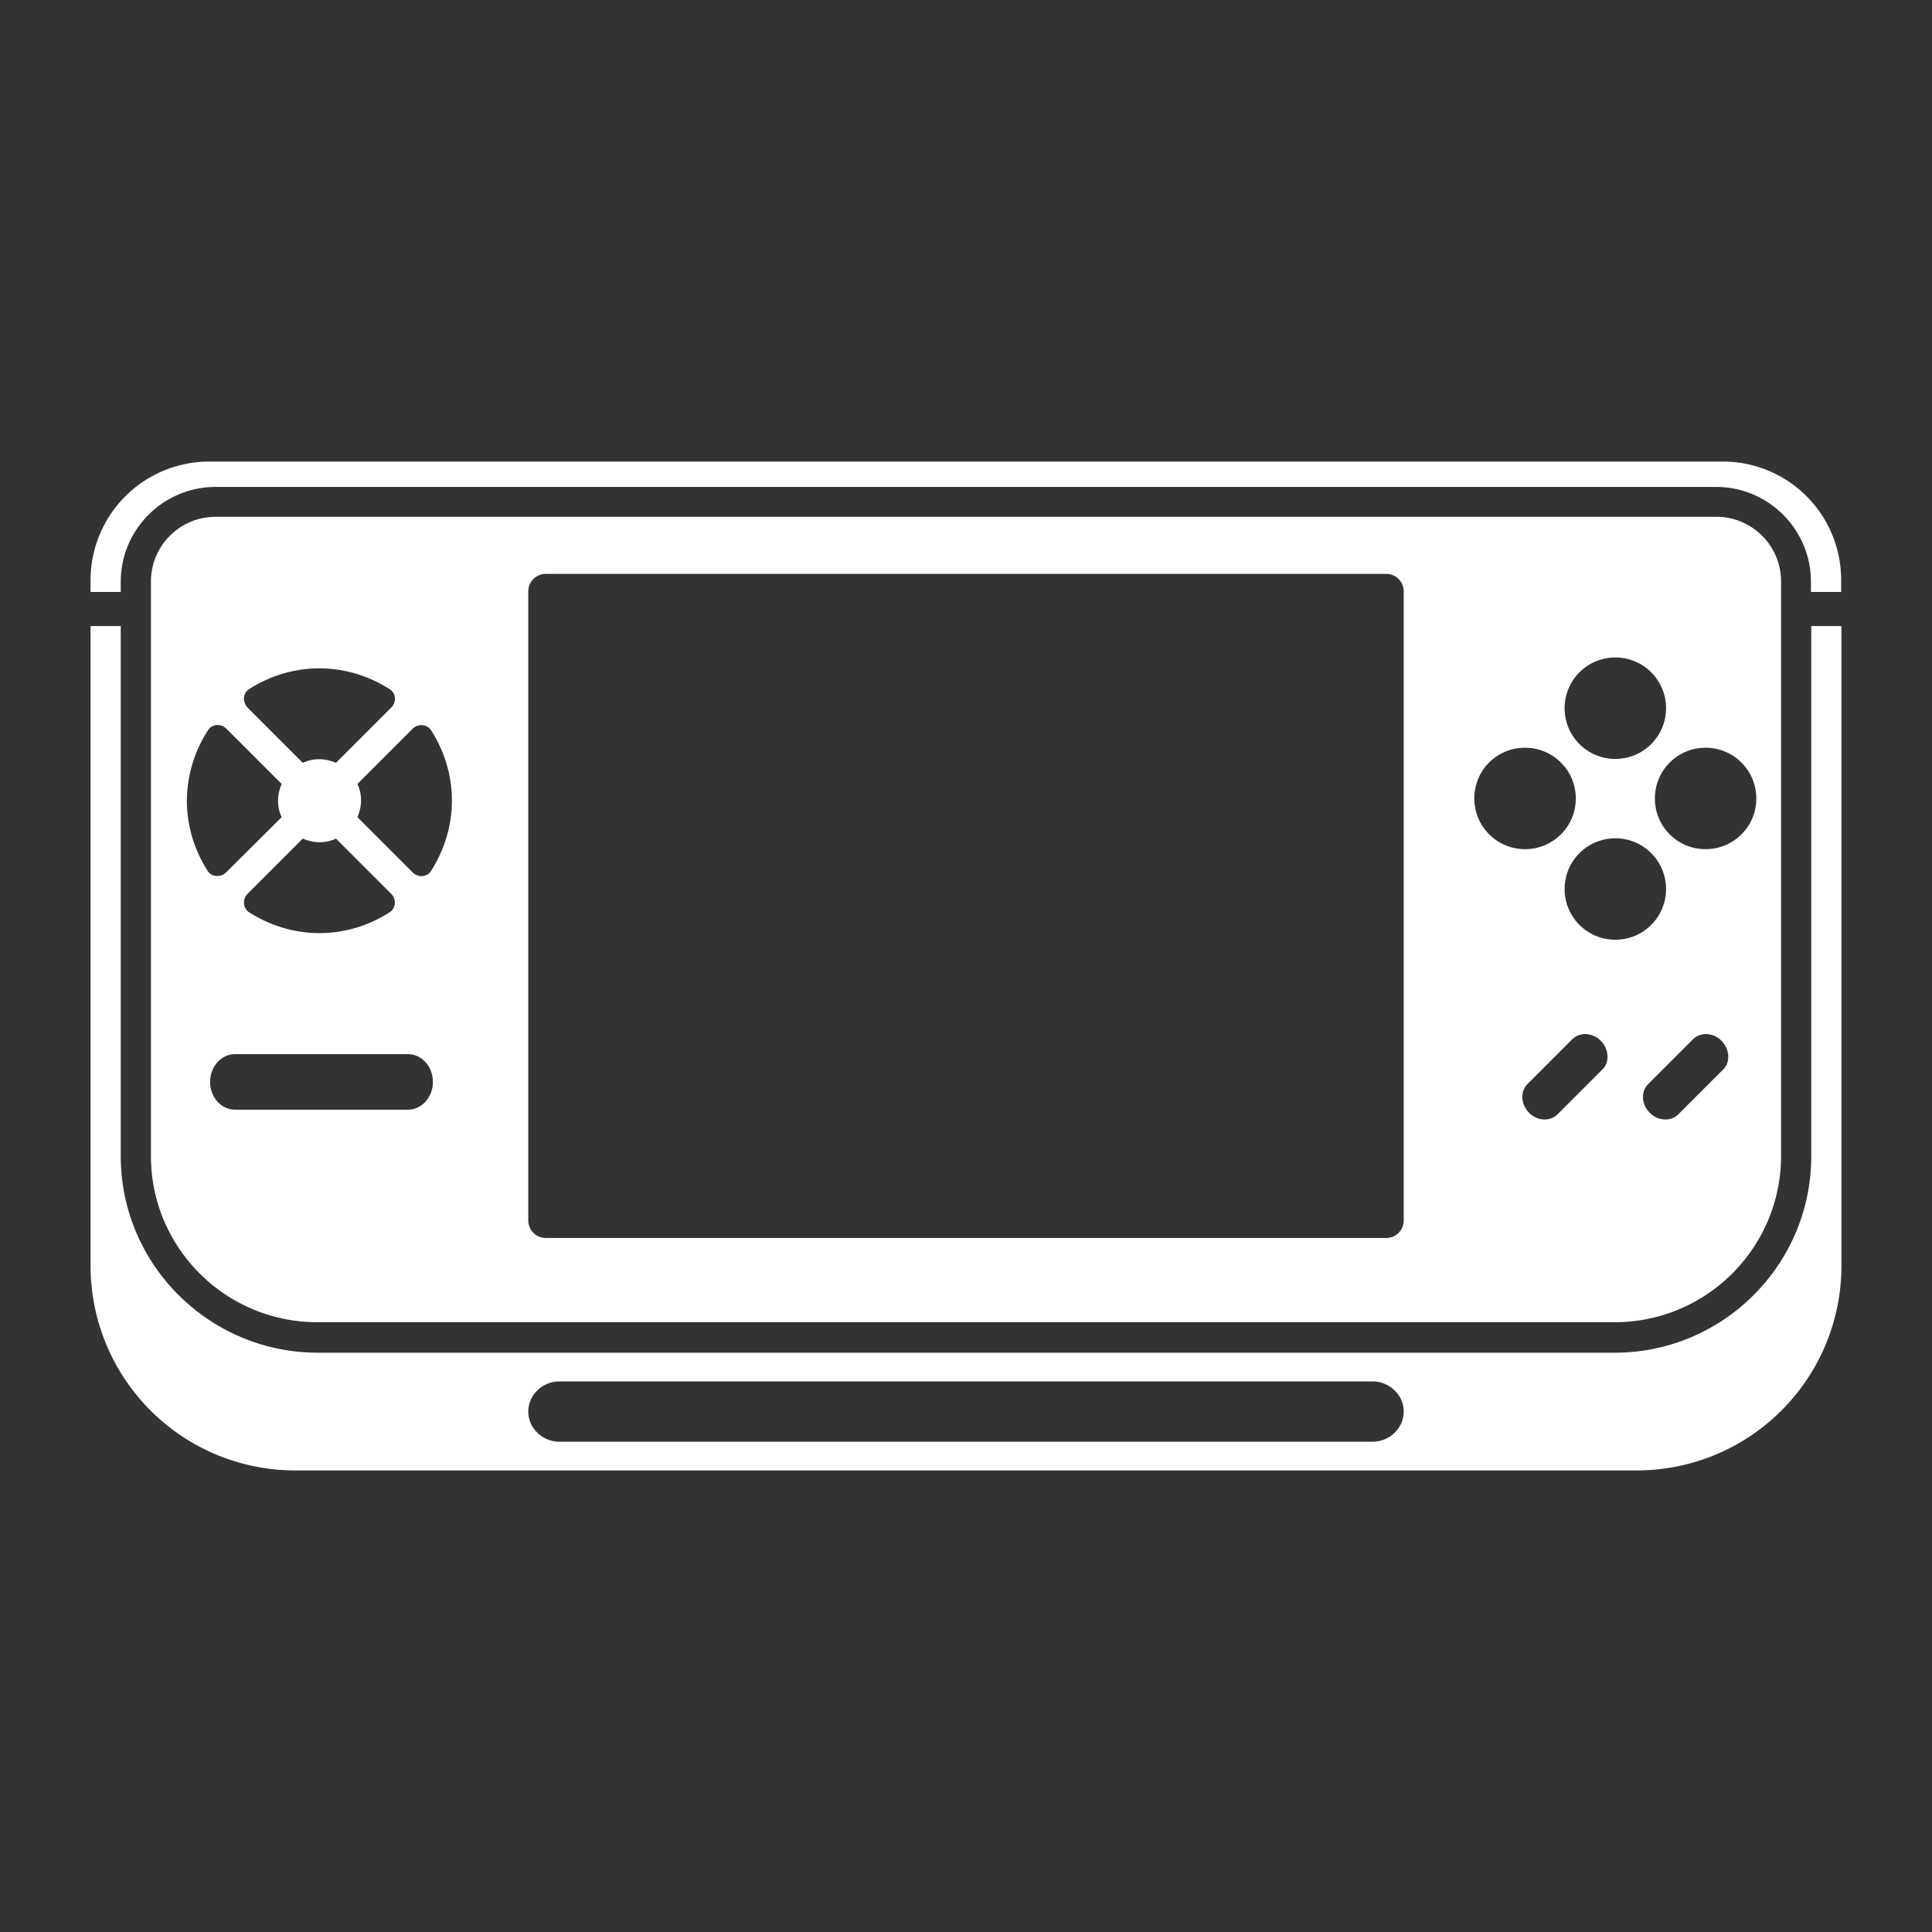 <svg xmlns="http://www.w3.org/2000/svg" xml:space="preserve" viewBox="0 0 64 64"><rect x="0" y="0" width="64" height="64" fill="#333333" stroke="none"/><path d="M10.51 43.8h42.98c3.04 0 5.51-2.47 5.51-5.51V19.26c0-1.18-.96-2.14-2.14-2.14H7.14c-1.18 0-2.14.96-2.14 2.14V38.3c0 3.03 2.47 5.5 5.51 5.5m3-7.04H7.79c-.46 0-.83-.41-.83-.92s.37-.92.83-.92h5.72c.46 0 .83.41.83.92s-.37.92-.83.92M8.2 29.61l1.83-1.83c.17.07.35.12.55.12s.38-.04.55-.12l1.83 1.83c.17.17.16.48-.05.61-.67.43-1.47.69-2.33.69s-1.65-.26-2.33-.69c-.21-.14-.22-.44-.05-.61m44.88 5.82-1.48 1.48c-.25.25-.68.23-.95-.05s-.3-.7-.05-.95l1.48-1.48c.25-.25.68-.23.95.05s.3.71.05.95m-1.25-5.98c0-.93.75-1.68 1.68-1.68s1.68.75 1.68 1.68-.75 1.68-1.68 1.68-1.68-.75-1.68-1.68m5.25 5.98-1.48 1.48c-.25.25-.68.23-.95-.05-.28-.28-.3-.7-.05-.95l1.48-1.48c.25-.25.68-.23.95.05s.3.71.05.95m-.58-10.66c.93 0 1.68.75 1.68 1.68s-.75 1.68-1.68 1.68-1.68-.75-1.68-1.68.75-1.68 1.68-1.68m-2.99-2.99c.93 0 1.68.75 1.68 1.68s-.75 1.68-1.68 1.68-1.68-.75-1.68-1.68.75-1.68 1.68-1.68m-2.99 2.99c.93 0 1.68.75 1.68 1.68s-.75 1.68-1.68 1.68-1.68-.75-1.68-1.68a1.67 1.67 0 0 1 1.68-1.68M17.5 19.59c0-.32.26-.58.58-.58h27.84c.32 0 .58.26.58.58v20.84c0 .32-.26.58-.58.58H18.08a.58.58 0 0 1-.58-.58zm-3.22 4.6c.43.67.69 1.47.69 2.33s-.26 1.65-.69 2.33c-.13.21-.43.23-.61.05l-1.83-1.83c.07-.17.12-.35.12-.55s-.04-.38-.12-.55l1.83-1.83c.17-.17.47-.16.61.05m-6.03-1.36c.67-.43 1.47-.69 2.33-.69s1.65.26 2.33.69c.21.13.23.43.05.61l-1.83 1.83c-.17-.07-.35-.12-.55-.12s-.38.04-.55.12L8.2 23.44c-.17-.18-.16-.48.05-.61m-1.36 1.36c.13-.21.43-.23.61-.05l1.83 1.83c-.07.17-.12.35-.12.55s.04.38.12.55L7.49 28.9c-.17.17-.48.16-.61-.05-.43-.67-.69-1.47-.69-2.33.01-.86.26-1.65.7-2.33" style="fill:#fff"/><path d="M60 20.74V38.3c0 3.59-2.92 6.51-6.51 6.51H10.51C6.92 44.8 4 41.88 4 38.3V20.74H3v21.19a6.78 6.78 0 0 0 6.78 6.78h44.44A6.78 6.78 0 0 0 61 41.93V20.74zM45.46 47.76H18.54c-.57 0-1.04-.45-1.04-1s.47-1 1.04-1h26.92c.57 0 1.04.45 1.04 1s-.47 1-1.04 1m11.61-32.47H6.93A3.93 3.93 0 0 0 3 19.22v.39h1v-.34c0-1.73 1.41-3.14 3.14-3.14h49.71c1.73 0 3.14 1.41 3.14 3.14v.34h1v-.39a3.916 3.916 0 0 0-3.92-3.93" style="fill:#fff"/></svg>